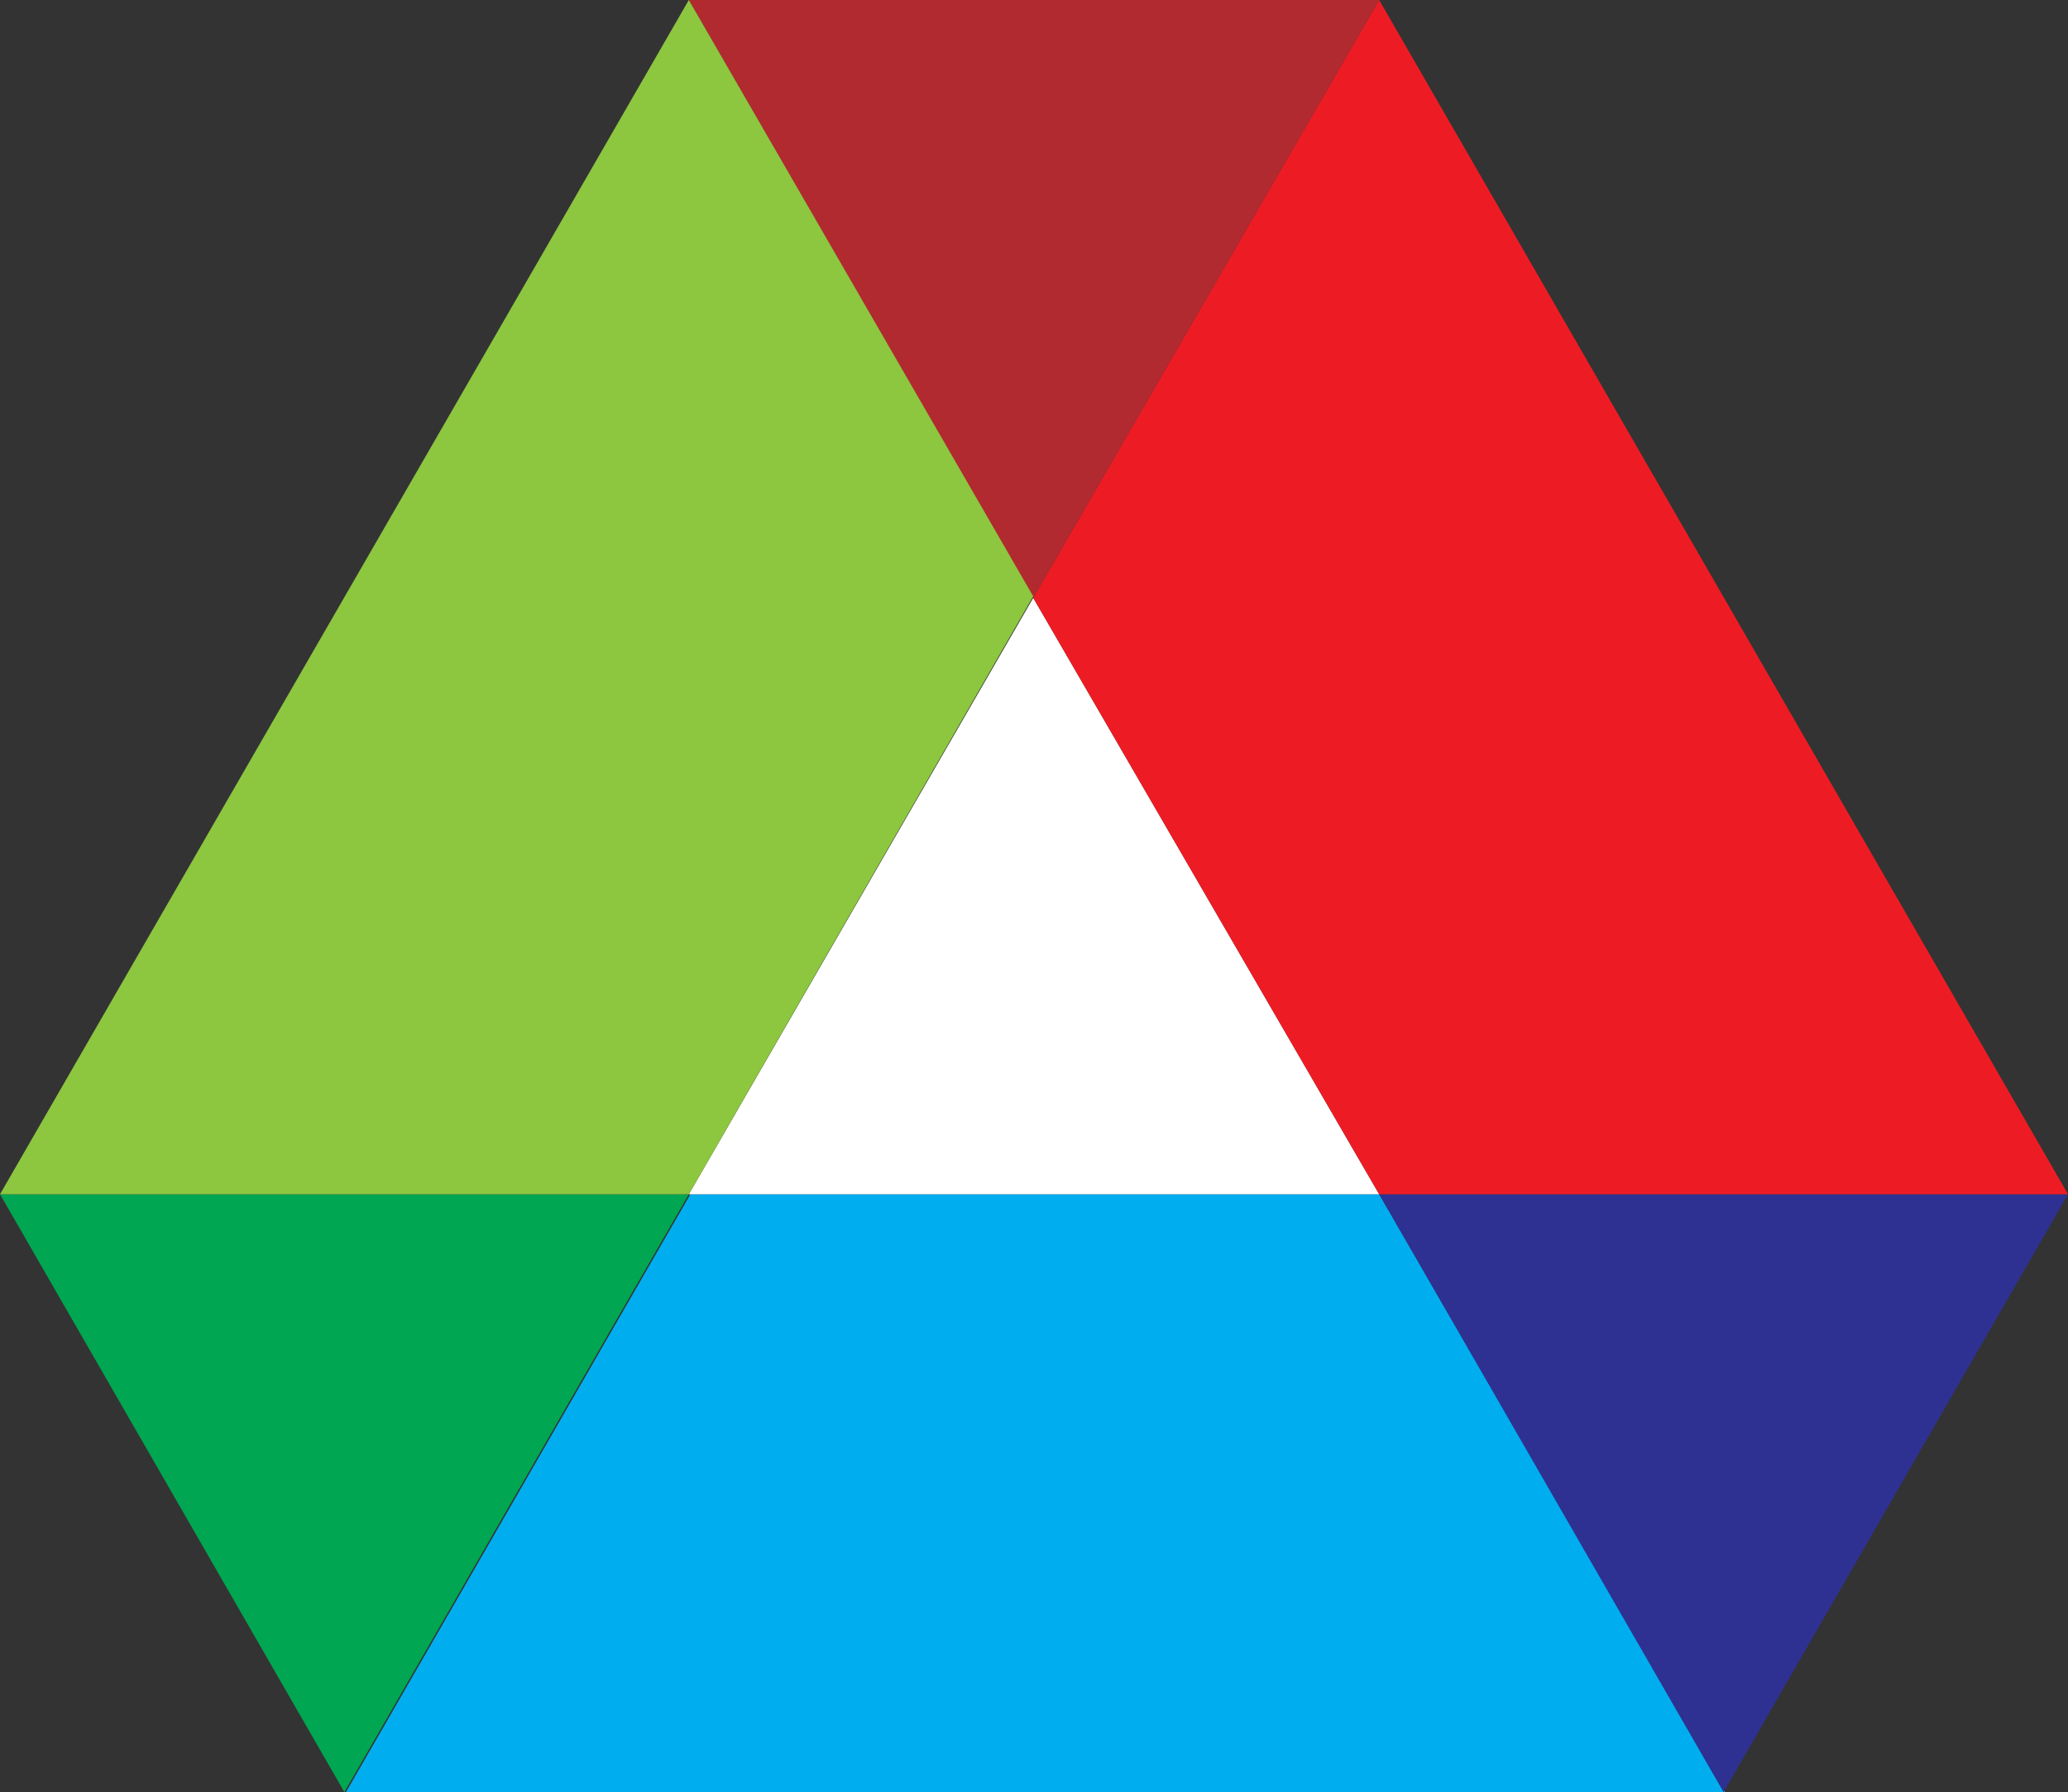 <svg xmlns="http://www.w3.org/2000/svg" viewBox="0 0 136.3 118.1"><rect x="0" y="0" width="136.3" height="118.1" fill="#333333" stroke="none"/><defs><style>.cls-1{fill:#00a651;}.cls-2{fill:#00aeef;}.cls-3{fill:#2e3192;}.cls-4{fill:#fff;}.cls-5{fill:#b02a30;}.cls-6{fill:#ed1c24;}.cls-7{fill:#8dc63f;}</style></defs><title>argonneAsset 1</title><g id="Layer_2" data-name="Layer 2"><g id="Layer_1-2" data-name="Layer 1"><path class="cls-1" d="M45.4,78.7H0l22.7,39.4"/><path class="cls-2" d="M90.9,78.7H45.5L22.8,118.1h90.9Z"/><path class="cls-3" d="M136.3,78.7H90.9l22.7,39.4"/><path class="cls-4" d="M90.9,78.7H45.4L68.1,39.4"/><path class="cls-5" d="M90.9,0H45.4L68.1,39.4"/><path class="cls-6" d="M90.9,0,68.1,39.4,90.9,78.7h45.4"/><path class="cls-7" d="M45.4,78.7,68.1,39.3,45.4,0,0,78.7Z"/></g></g></svg>